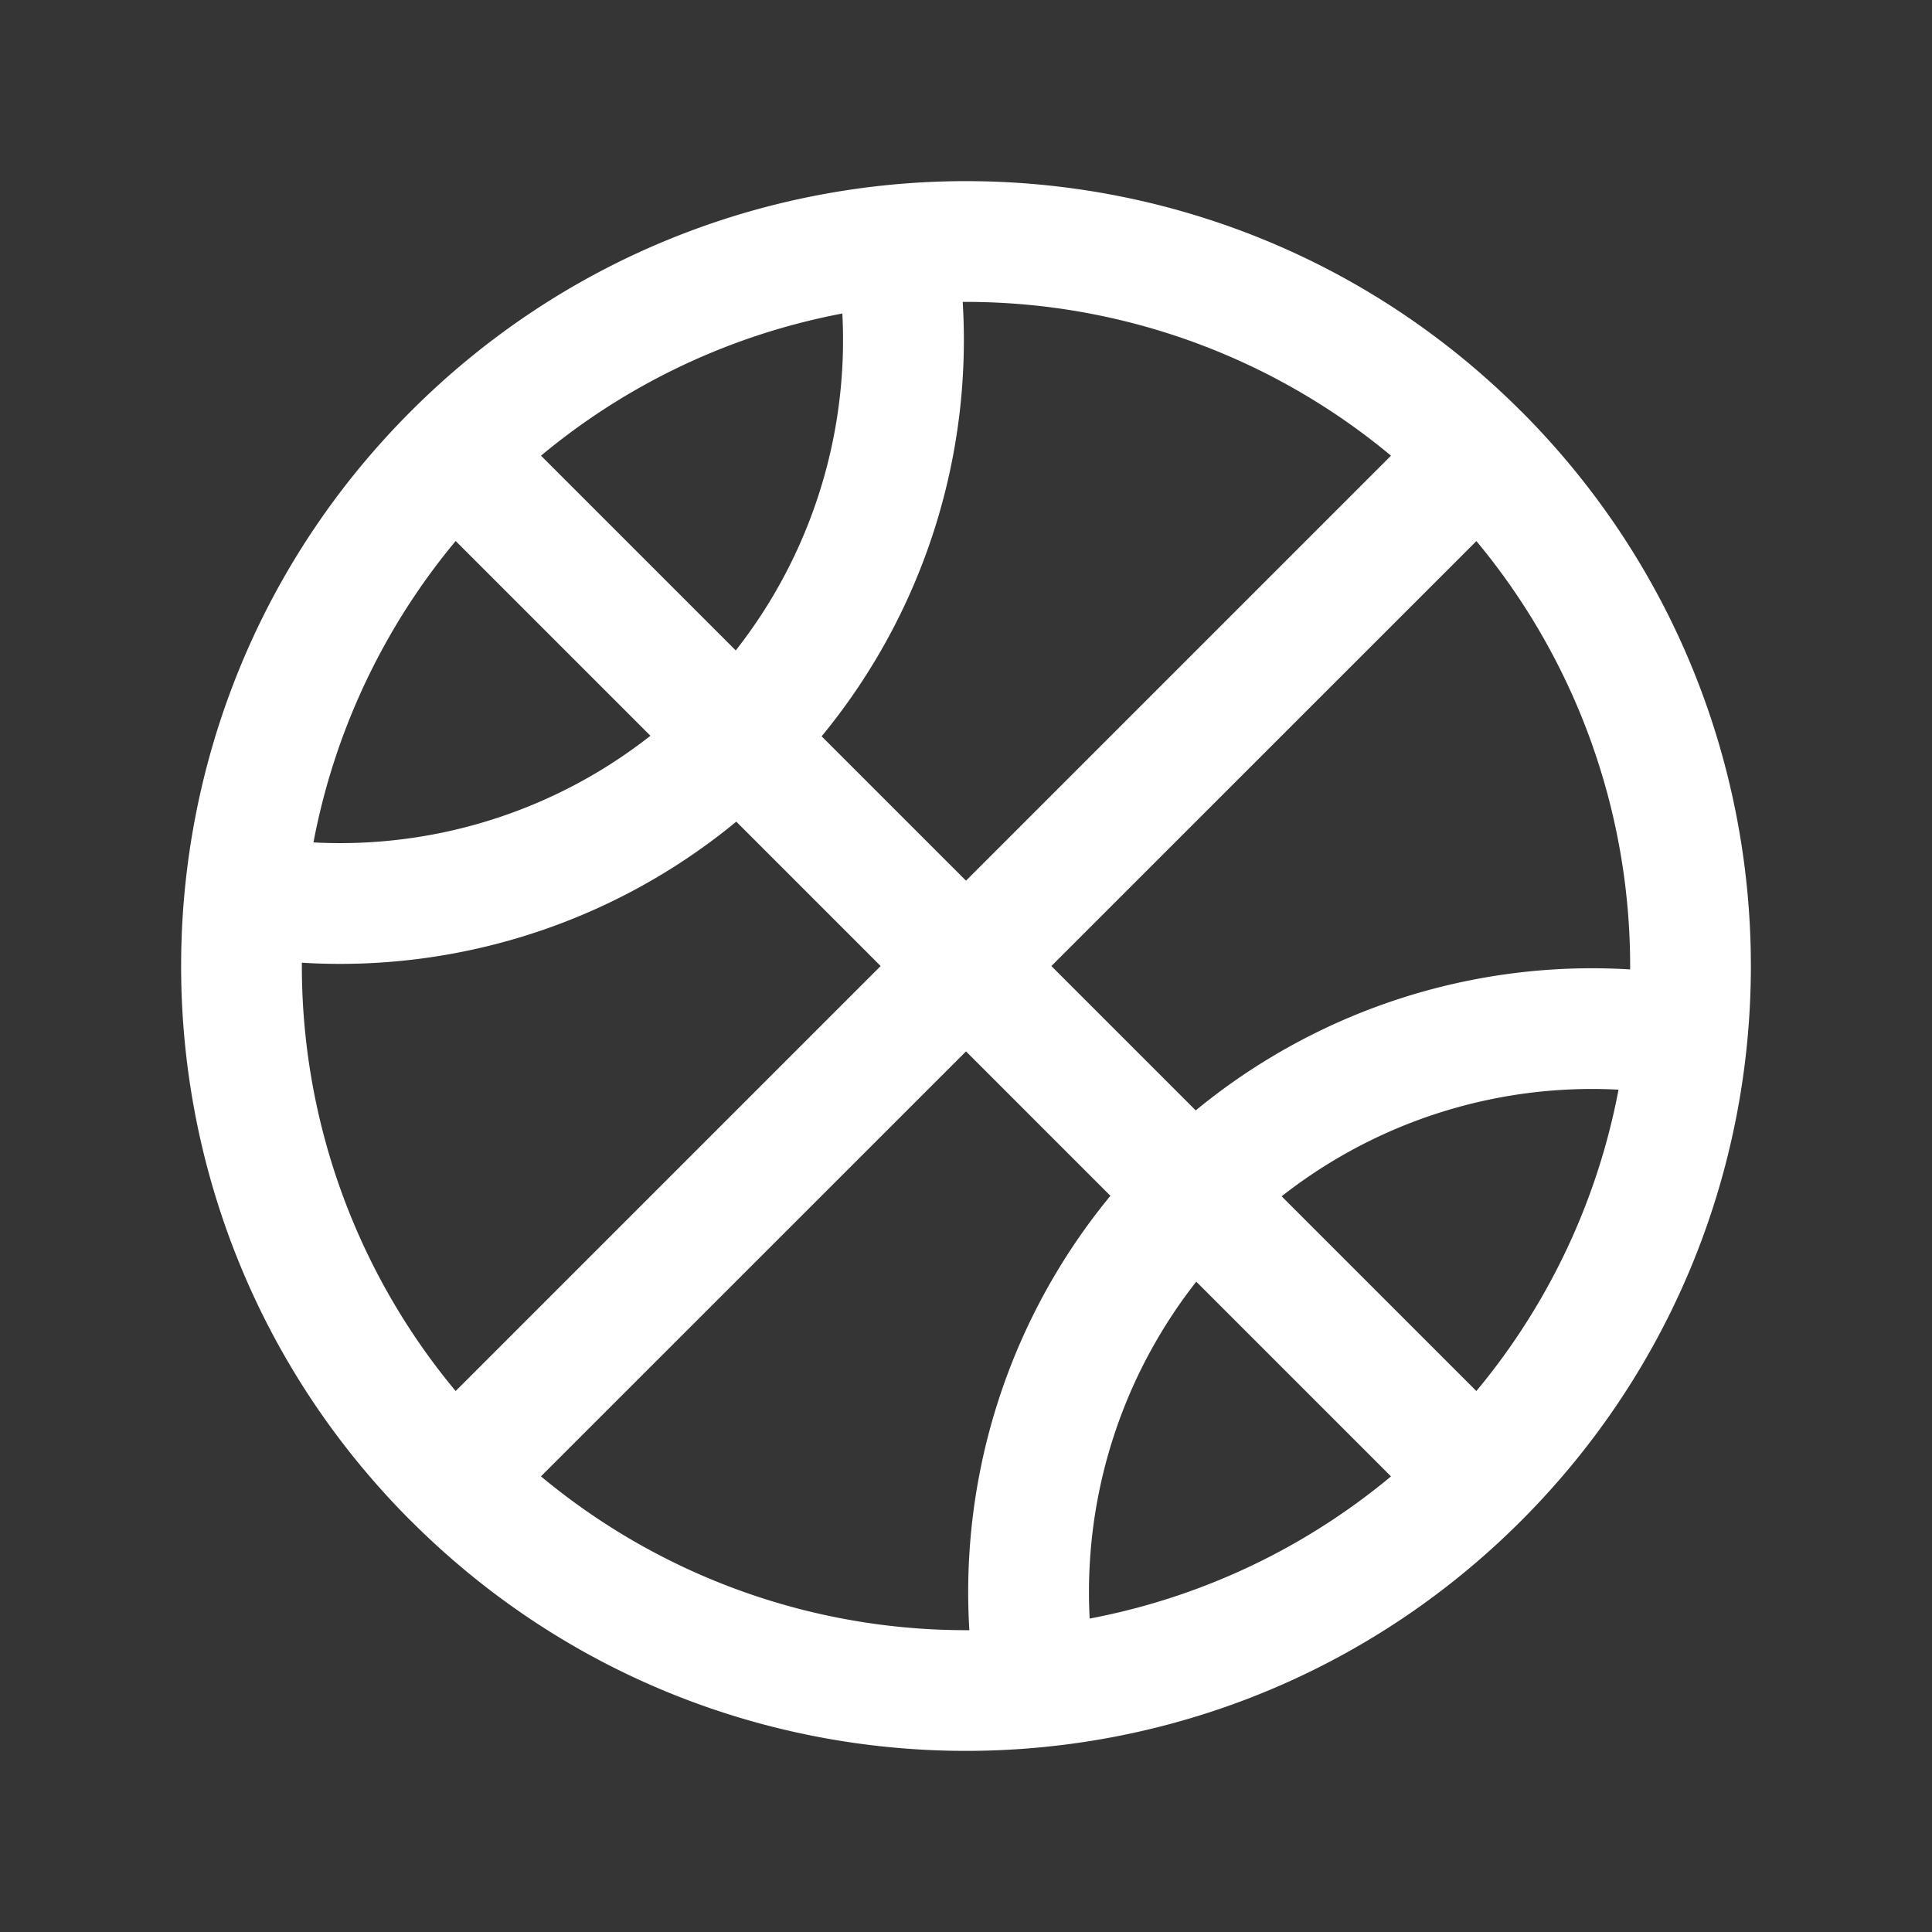 <svg xmlns="http://www.w3.org/2000/svg" width="24" height="24" fill="none"><rect width="100%" height="100%" fill="#333333" stroke="none"/><path fill="#fff" fill-opacity=".01" d="M24 0v24H0V0z"/><path fill="#FFFFFF" d="M17.834 17.834a8.25 8.25 0 0 1-11.668 0l-1.06 1.06c3.807 3.808 9.98 3.808 13.788 0zm-11.668 0a8.25 8.25 0 0 1 0-11.667l-1.06-1.06c-3.808 3.807-3.808 9.98 0 13.788zm0-11.667a8.25 8.25 0 0 1 11.668 0l1.06-1.06c-3.807-3.809-9.98-3.809-13.788 0zm11.668 0a8.25 8.25 0 0 1 0 11.667l1.06 1.06c3.808-3.807 3.808-9.98 0-13.788zm-7.46-3.047a6.242 6.242 0 0 1-1.733 5.522l1.061 1.06a7.742 7.742 0 0 0 2.15-6.845zM8.641 8.642a6.242 6.242 0 0 1-5.522 1.733l-.263 1.477a7.742 7.742 0 0 0 6.846-2.15zm6.718 6.718a6.242 6.242 0 0 1 5.522-1.734l.263-1.476a7.742 7.742 0 0 0-6.846 2.149zm-1.733 5.521a6.242 6.242 0 0 1 1.733-5.521l-1.06-1.061a7.742 7.742 0 0 0-2.15 6.846zm4.208-15.775L5.106 17.834l1.06 1.06L18.894 6.168zM5.106 6.166l12.728 12.729 1.06-1.061L6.166 5.106z"/></svg>